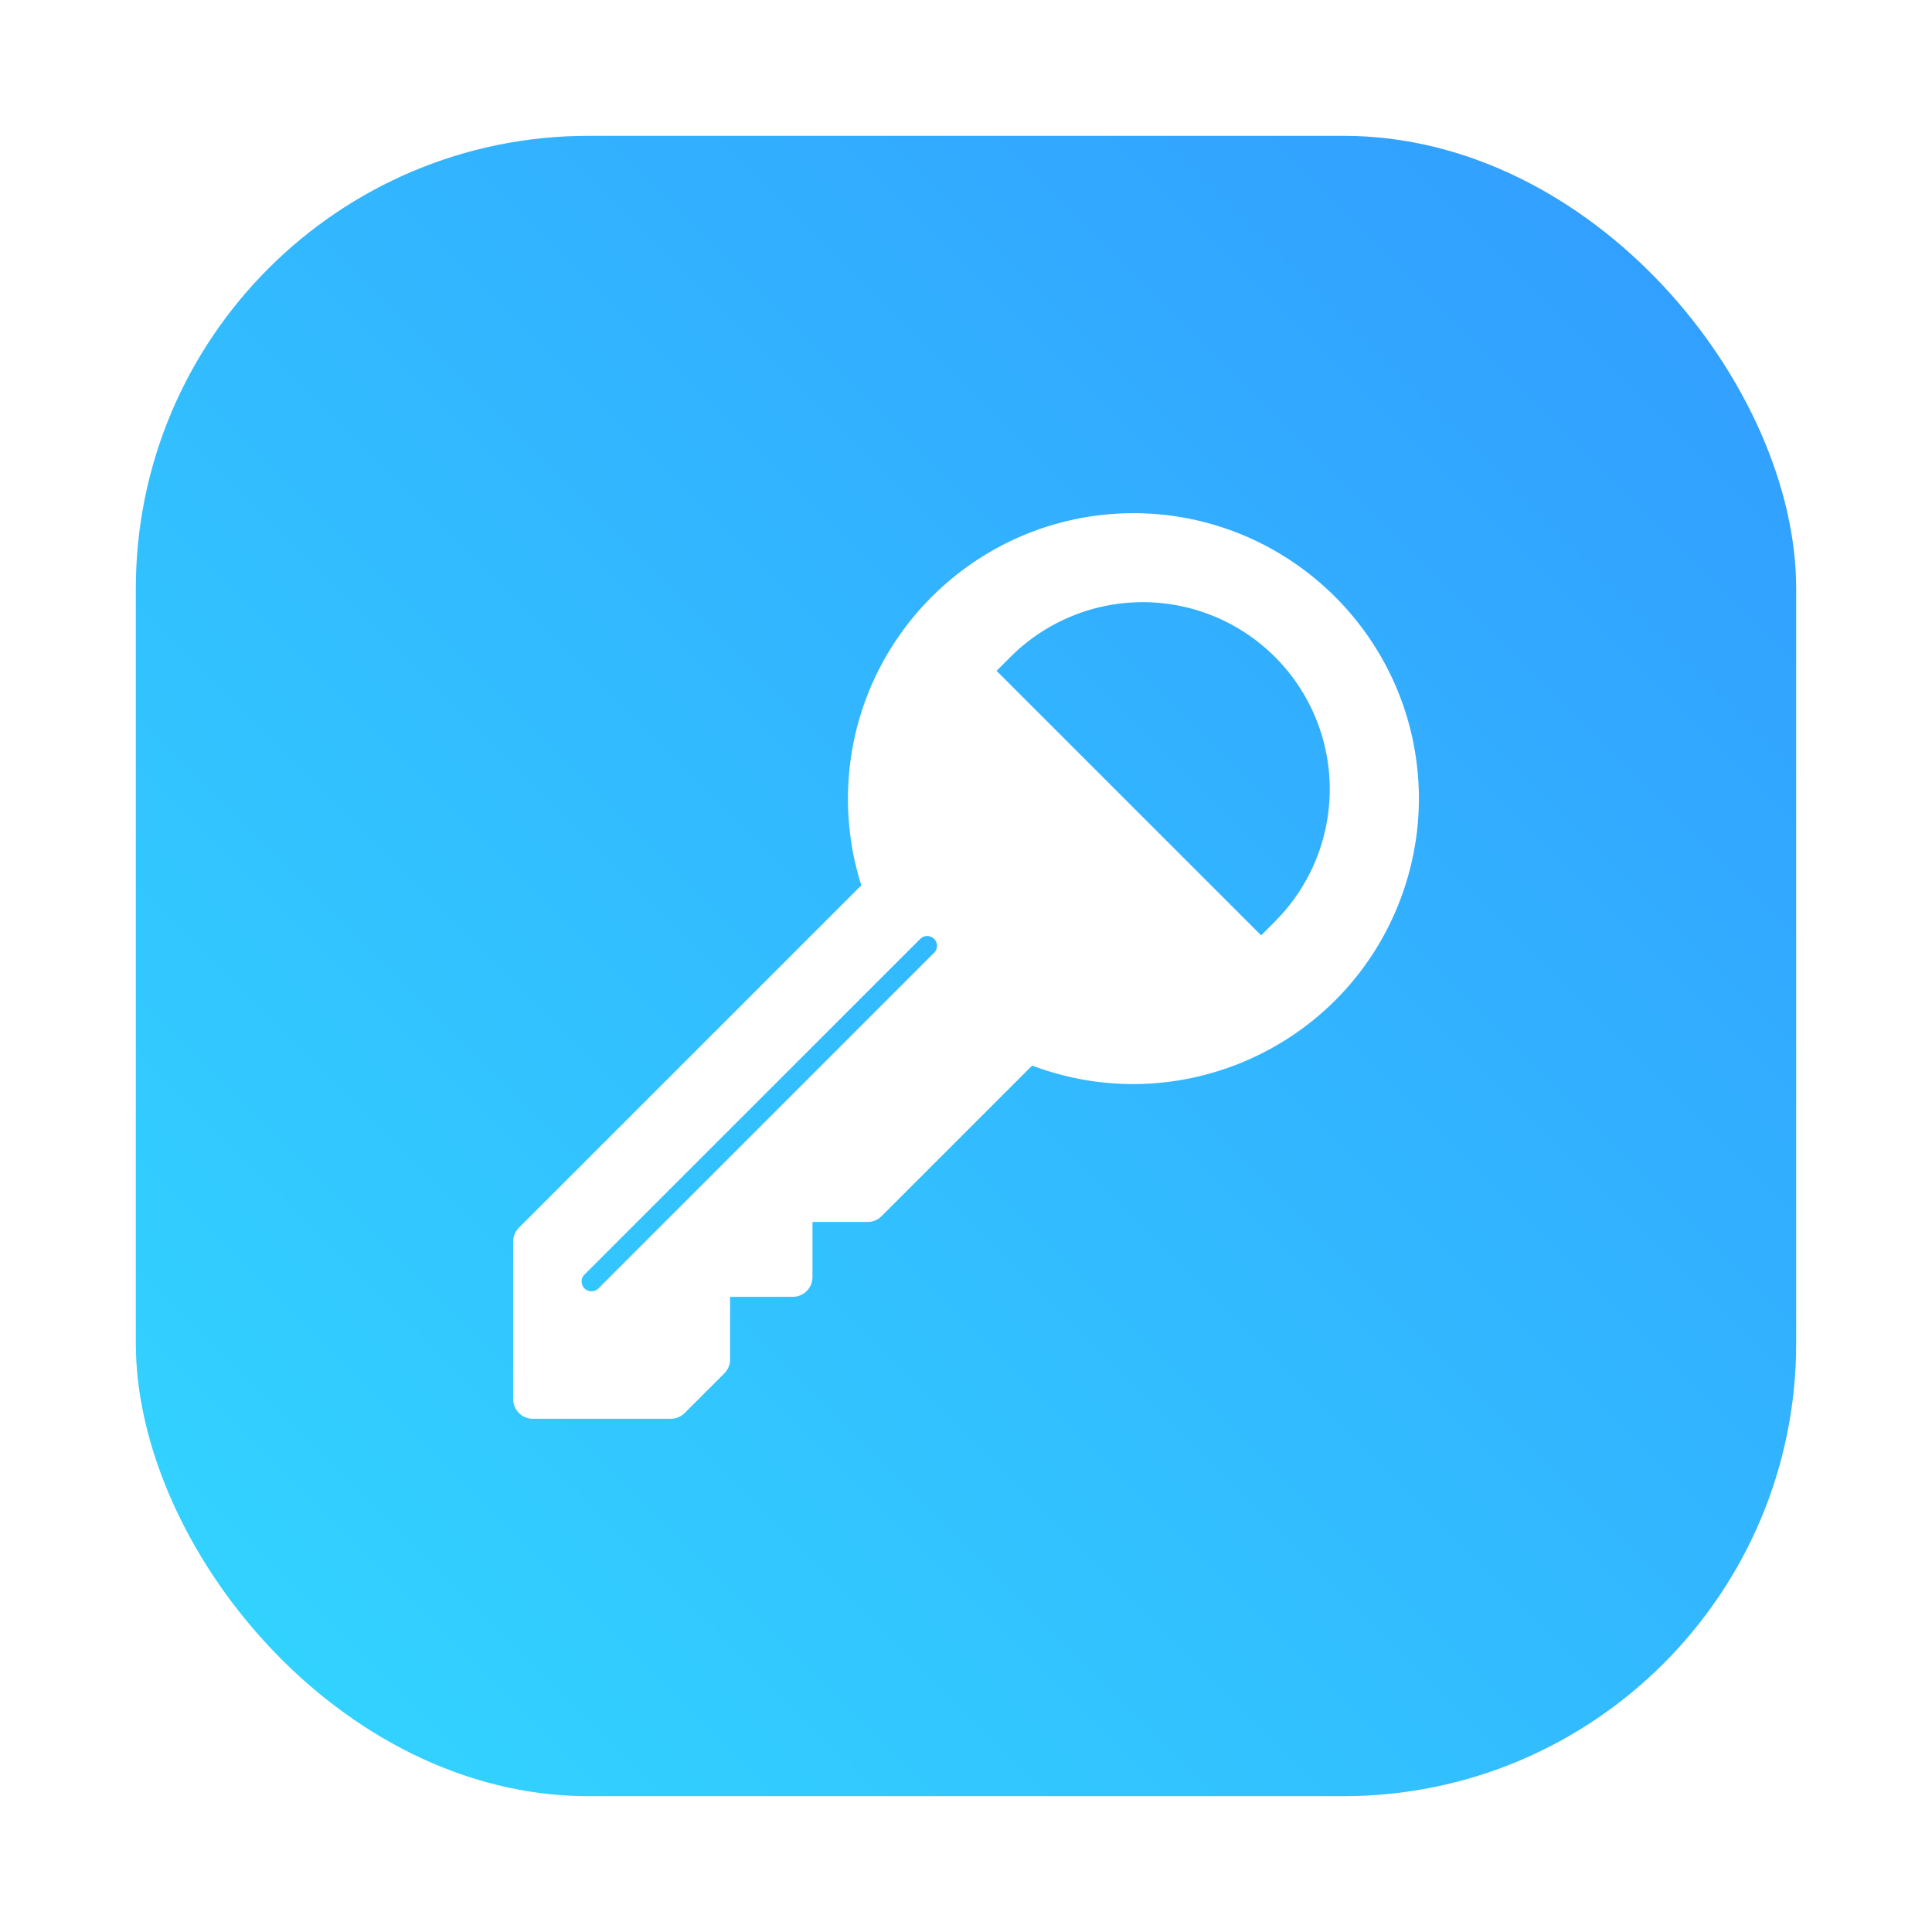<?xml version="1.0" encoding="UTF-8"?>
<svg id="seahorse" width="64" height="64" version="1.1" viewBox="0 0 64 64" xml:space="preserve" xmlns="http://www.w3.org/2000/svg" xmlns:cc="http://creativecommons.org/ns#" xmlns:dc="http://purl.org/dc/elements/1.1/" xmlns:rdf="http://www.w3.org/1999/02/22-rdf-syntax-ns#"><defs><style type="text/css"/><style type="text/css"/><style type="text/css"/><style type="text/css"/><filter id="filter1057" x="-.027" y="-.027" width="1.054" height="1.054" color-interpolation-filters="sRGB"><feGaussianBlur stdDeviation="0.619"/></filter><linearGradient id="linearGradient1053" x1="-127" x2="-72" y1="60" y2="5" gradientTransform="translate(131.5 -.51)" gradientUnits="userSpaceOnUse"><stop stop-color="#32d7ff" offset="0"/><stop stop-color="#329bff" offset="1"/></linearGradient><style type="text/css"/><style type="text/css"/><style type="text/css"/><style type="text/css"/><style type="text/css"/><style type="text/css"/><style type="text/css"/></defs>
<style type="text/css">
	.st0{fill:#535555;}
	.st1{fill:url(#SVGID_1_);}
	.st2{fill:#717475;}
	.st3{fill:#E8E9E9;}
	.st4{fill:#585A5A;}
	.st5{fill:url(#SVGID_2_);}
	.st6{fill:#D2DADD;}
	.st7{fill:#7F8587;}
	.st8{fill:url(#SVGID_3_);}
	.st9{fill:url(#SVGID_4_);}
	.st10{fill:url(#SVGID_5_);}
	.st11{fill:#D8D8D8;}
	.st12{fill:#8E9698;}
	.st13{fill:#B3BBBD;}
	.st14{fill:url(#SVGID_6_);}
	.st15{fill:#CCD1D3;}
	.st16{fill:url(#SVGID_7_);}
	.st17{fill:#E5E6E6;}
	.st18{fill:#ADB2B2;}
	.st19{fill:url(#SVGID_8_);}
	.st20{fill:url(#SVGID_9_);}
	.st21{fill:#E2E5E6;}
	.st22{opacity:0.8;fill:#BABEBF;}
</style>

<rect x="4.5" y="4.5" width="55" height="55" ry="15" fill="#141414" filter="url(#filter1057)" opacity=".3" stroke-linecap="round" stroke-width="2.744"/><rect x="4.5" y="4.5" width="55" height="55" ry="15" fill="url(#linearGradient1053)" stroke-linecap="round" stroke-width="2.744"/><g fill="#5e4aa6"><circle cx="-1124.8" cy="-1279.3" r="0"/><g transform="matrix(3.78,0,0,3.78,123.83,-38.184)" stroke-width=".265"><circle cx="-299.02" cy="-338.77" r="0"/><circle cx="-8.106" cy="-3.949" r="0" fill-rule="evenodd"/><circle cx="-278.25" cy="-357.69" r="0"/><circle cx="12.663" cy="-22.859" r="0" fill-rule="evenodd"/></g><circle cx="-1124.8" cy="-1279.3" r="0"/><g transform="matrix(3.78 0 0 3.78 123.83 -38.184)" stroke-width=".265"><circle cx="-299.02" cy="-338.77" r="0"/><circle cx="-8.106" cy="-3.949" r="0" fill-rule="evenodd"/><circle cx="-278.25" cy="-357.69" r="0"/><circle cx="12.663" cy="-22.859" r="0" fill-rule="evenodd"/></g></g><path d="m37.545 17c-5.229 0.008-9.463 4.252-9.455 9.482a9.464 9.464 0 0 0 0.442 2.846l-11.341 11.34a0.657 0.657 0 0 0-0.191 0.463v5.216a0.653 0.653 0 0 0 0.653 0.652h4.567a0.657 0.657 0 0 0 0.461-0.191l1.312-1.312a0.654 0.654 0 0 0 0.192-0.461v-2.076h2.076a0.653 0.653 0 0 0 0.653-0.652v-1.828h1.828a0.657 0.657 0 0 0 0.461-0.192l4.989-4.989c4.891 1.848 10.355-0.622 12.201-5.514a9.47 9.47 0 0 0 0.61-3.329c-7e-3 -5.219-4.237-9.448-9.456-9.456zm-6.6 14.559-11.106 11.106a0.326 0.326 0 1 1-0.491-0.43 0.394 0.394 0 0 1 0.032-0.031l11.106-11.104a0.326 0.326 0 0 1 0.461 0.461zm11.293-1.035-0.461 0.461-8.764-8.762 0.461-0.461a6.195 6.195 0 1 1 8.761 8.762z" fill="#fff" stroke-width=".033" p-id="3225"/><g fill="#5e4aa6"><circle cx="-1201.4" cy="-1279.3" r="0"/><g><circle cx="-1082.9" cy="-1318.6" r="0"/><circle cx="16.616" cy="-53.109" r="0" fill-rule="evenodd"/><circle cx="-1004.4" cy="-1390.1" r="0"/><circle cx="95.115" cy="-124.58" r="0" fill-rule="evenodd"/></g></g></svg>
